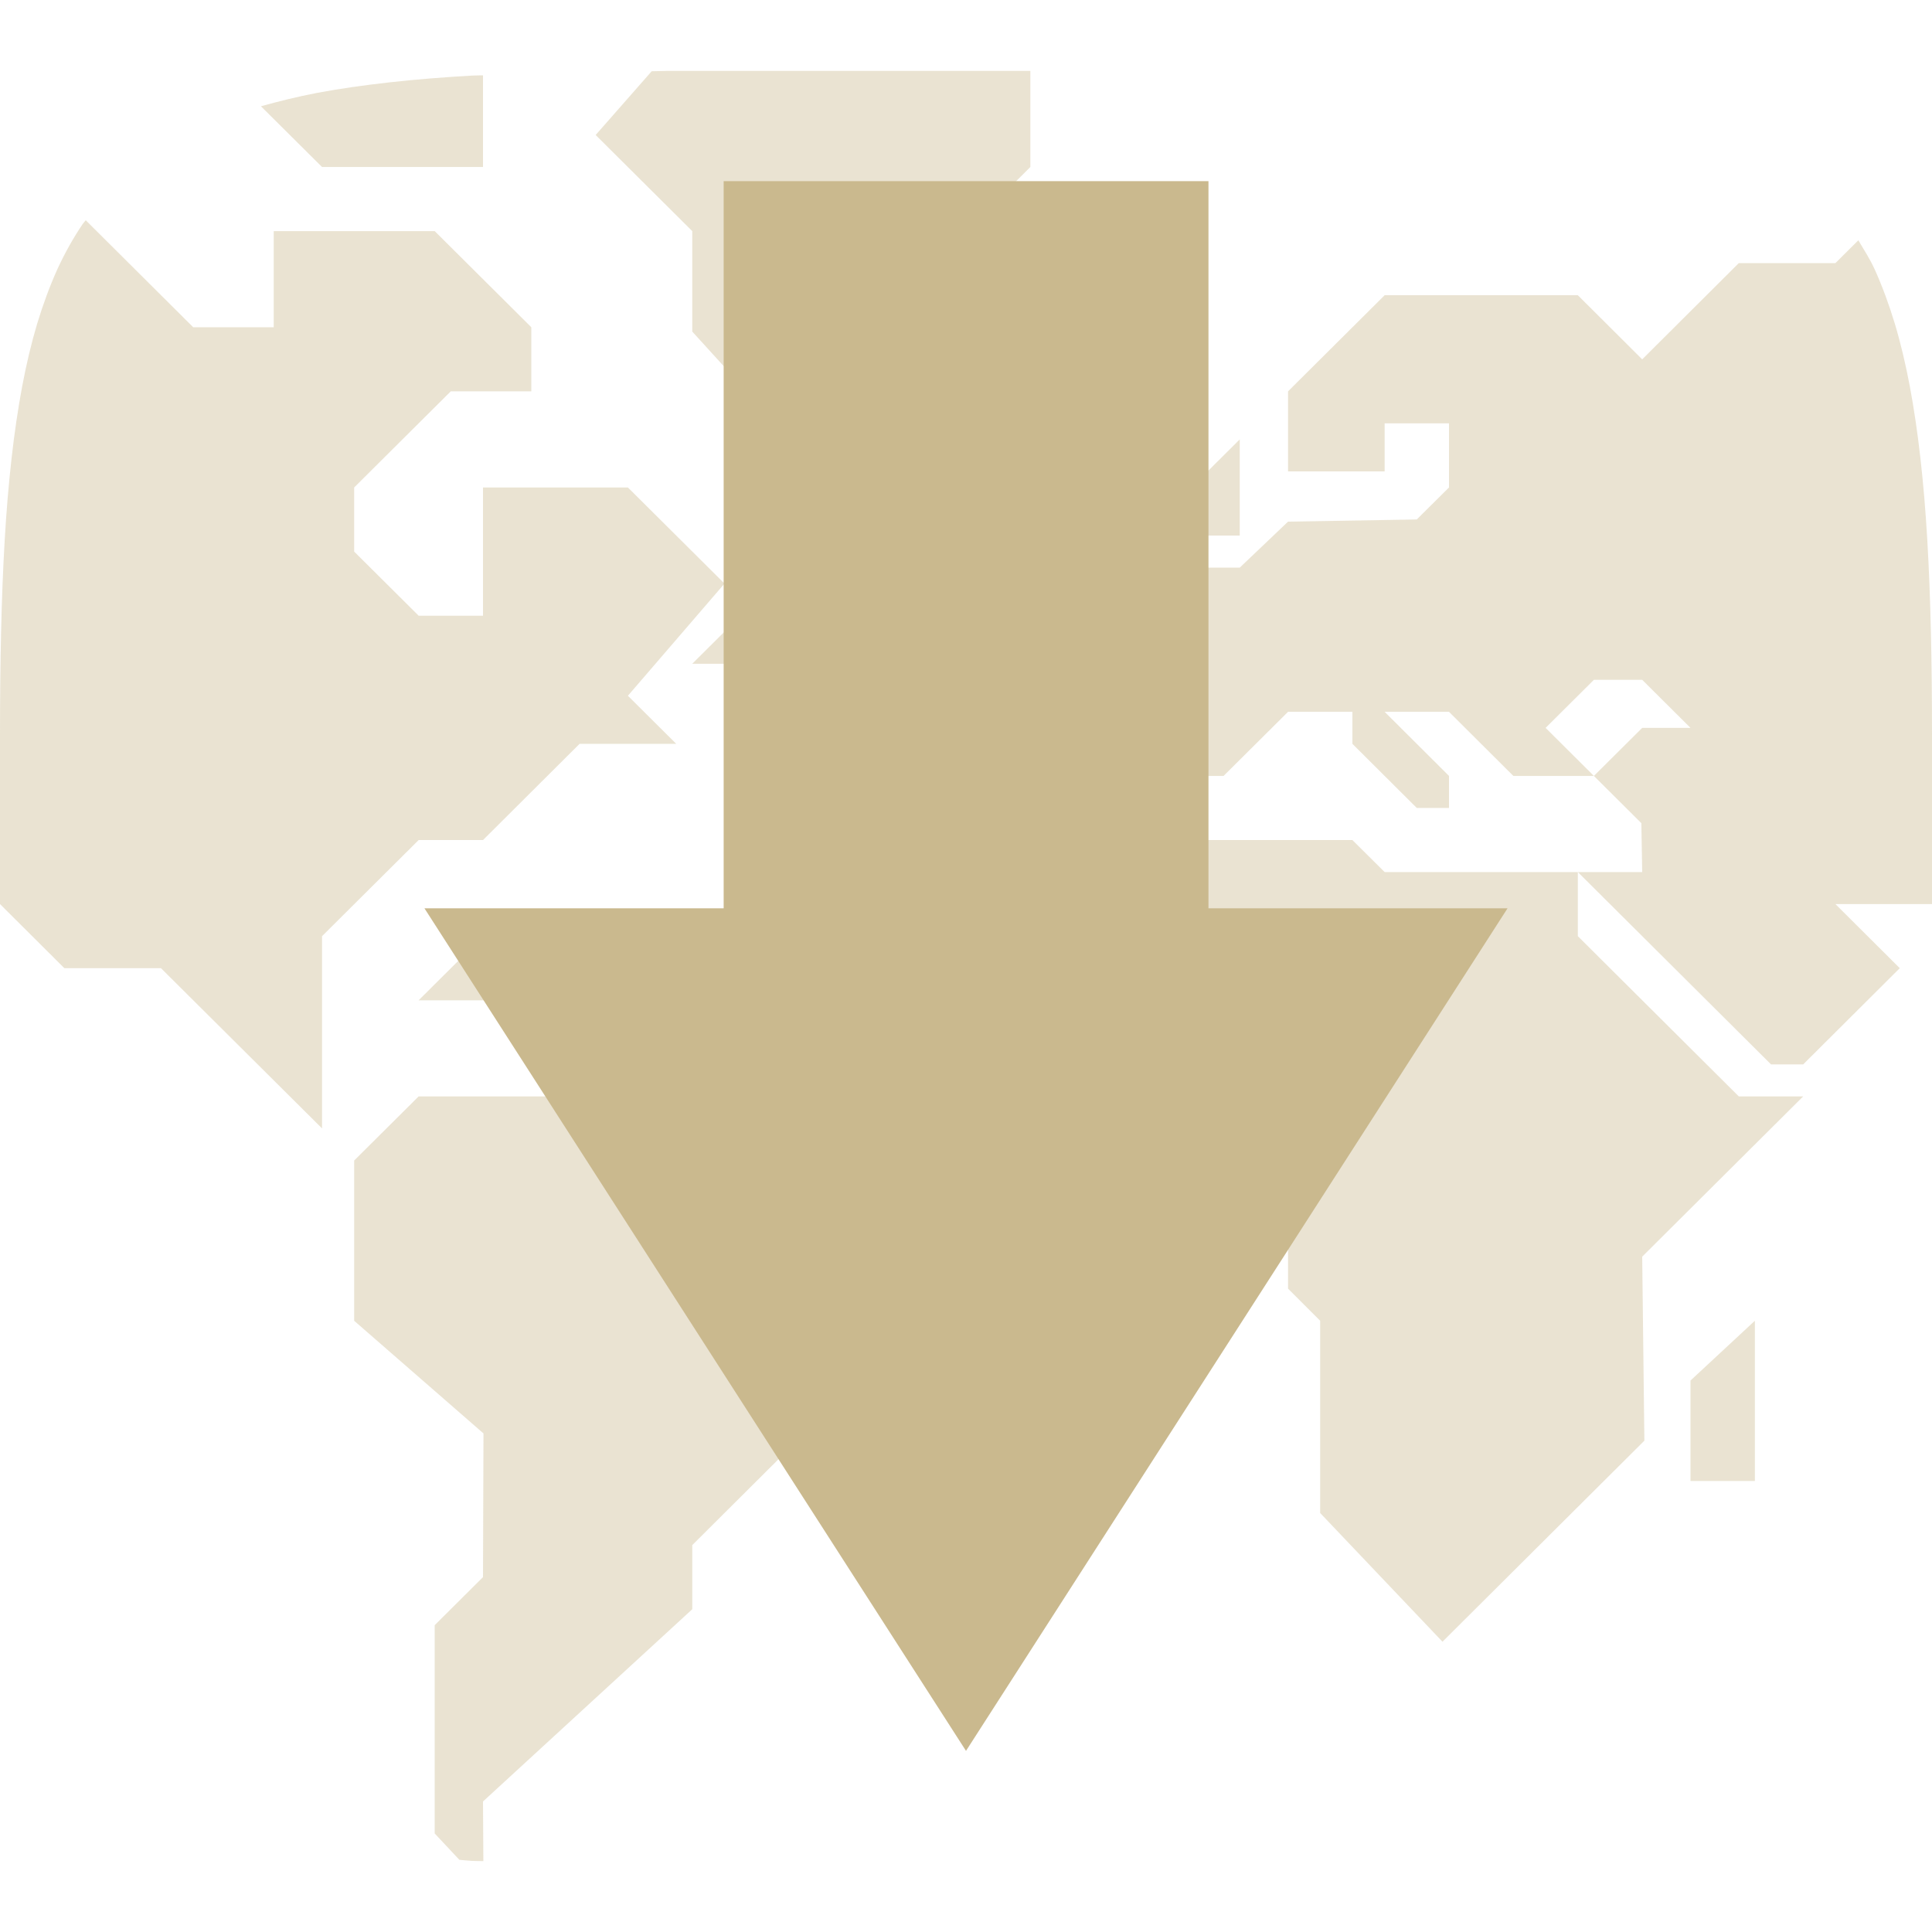 <svg xmlns="http://www.w3.org/2000/svg" style="isolation:isolate" width="16" height="16" viewBox="0 0 16 16">
 <g opacity=".4">
  <path fill="#cab98e" fill-rule="evenodd" d="M 3.804 15.402 C 3.84 15.405 3.871 15.409 3.907 15.411 C 3.935 15.413 3.974 15.412 4.003 15.413 L 4 14.919 L 5.733 13.327 L 5.733 12.796 L 6.533 11.999 L 6.533 11.601 L 6.933 11.203 L 6.933 10.142 L 6.4 9.611 L 5.333 9.611 L 4.8 9.08 L 3.467 9.08 L 2.933 9.611 L 2.933 10.938 L 4.004 11.871 L 4 13.061 L 3.6 13.459 L 3.6 15.184 L 3.804 15.402 L 3.804 15.402 L 3.804 15.402 L 3.804 15.402 L 3.804 15.402 L 3.804 15.402 L 3.804 15.402 L 3.804 15.402 L 3.804 15.402 L 3.804 15.402 Z M 6.133 5.099 L 5.733 5.497 L 6.133 5.497 L 6.267 5.63 L 6.4 5.63 L 6.533 5.497 L 6.133 5.099 L 6.133 5.099 L 6.133 5.099 L 6.133 5.099 L 6.133 5.099 L 6.133 5.099 L 6.133 5.099 L 6.133 5.099 L 6.133 5.099 L 6.133 5.099 Z M 11.2 6.957 L 9.6 6.957 L 8.667 7.886 L 8.667 9.213 L 9.333 9.876 L 10.267 9.876 L 10.667 10.274 L 10.667 10.672 L 10.933 10.938 L 10.933 12.53 L 11.946 13.596 L 13.618 11.931 L 13.6 10.407 L 14.933 9.08 L 14.4 9.08 L 13.067 7.753 L 13.067 7.222 L 11.467 7.222 L 11.2 6.957 L 11.2 6.957 L 11.2 6.957 L 11.2 6.957 L 11.2 6.957 L 11.2 6.957 L 11.2 6.957 L 11.2 6.957 L 11.2 6.957 Z M 16 7.487 L 16 6.09 C 16 5.488 15.989 4.95 15.961 4.471 C 15.947 4.231 15.928 4.006 15.904 3.794 C 15.88 3.582 15.851 3.384 15.816 3.198 C 15.781 3.013 15.74 2.84 15.692 2.68 C 15.643 2.519 15.588 2.37 15.526 2.232 C 15.486 2.145 15.437 2.069 15.39 1.99 L 15.2 2.179 L 14.4 2.179 L 13.6 2.976 L 13.067 2.445 L 11.467 2.445 L 10.667 3.241 L 10.667 3.904 L 11.467 3.904 L 11.467 3.506 L 12 3.506 L 12 4.037 L 11.733 4.302 L 10.667 4.32 L 10.267 4.701 L 9.733 4.701 L 9.733 5.231 L 9.333 5.63 L 9.333 6.426 L 10.133 6.426 L 10.667 5.895 L 11.2 5.895 L 11.2 6.16 L 11.733 6.691 L 12 6.691 L 12 6.426 L 11.467 5.895 L 12 5.895 L 12.533 6.426 L 13.2 6.426 L 12.8 6.028 L 13.2 5.63 L 13.6 5.63 L 14 6.028 L 13.6 6.028 L 13.2 6.426 L 13.593 6.817 L 13.6 7.222 L 13.067 7.222 L 14.667 8.815 L 14.933 8.815 L 15.2 8.549 L 15.733 8.018 L 15.2 7.487 L 16 7.487 L 16 7.487 L 16 7.487 L 16 7.487 L 16 7.487 L 16 7.487 L 16 7.487 L 16 7.487 Z M 9.867 4.435 L 9.867 4.037 L 10.267 3.639 L 10.267 4.435 L 9.867 4.435 L 9.867 4.435 L 9.867 4.435 L 9.867 4.435 L 9.867 4.435 L 9.867 4.435 L 9.867 4.435 Z M 14 12.265 L 14 11.433 L 14.533 10.938 L 14.533 12.265 L 14 12.265 L 14 12.265 L 14 12.265 L 14 12.265 L 14 12.265 L 14 12.265 Z M 8.533 0.587 L 5.535 0.587 C 5.484 0.587 5.448 0.59 5.397 0.59 L 4.933 1.118 L 5.733 1.914 L 5.733 2.746 L 6.667 3.772 L 7.2 3.772 L 7.2 3.241 L 8 2.445 L 8 1.914 L 8.533 1.383 L 8.533 0.587 L 8.533 0.587 L 8.533 0.587 L 8.533 0.587 L 8.533 0.587 Z M 7.867 3.506 L 8.267 3.506 L 8.667 3.904 L 7.867 3.904 L 7.867 3.506 L 7.867 3.506 L 7.867 3.506 L 7.867 3.506 Z M 4.267 7.886 L 3.867 7.886 L 3.467 8.284 L 4.267 8.284 L 4.267 7.886 L 4.267 7.886 L 4.267 7.886 Z M 0.71 1.824 C 0.703 1.834 0.694 1.842 0.687 1.852 C 0.608 1.968 0.537 2.095 0.474 2.232 C 0.412 2.37 0.357 2.519 0.308 2.68 C 0.26 2.84 0.219 3.013 0.184 3.198 C 0.149 3.384 0.12 3.582 0.096 3.794 C 0.072 4.006 0.053 4.231 0.039 4.471 C 0.011 4.95 0 5.488 0 6.09 L 0 7.487 L 0.533 8.018 L 1.333 8.018 L 2.667 9.345 L 2.667 7.753 L 3.467 6.957 L 4 6.957 L 4.8 6.16 L 5.6 6.16 L 5.2 5.762 L 6 4.833 L 5.2 4.037 L 4 4.037 L 4 5.099 L 3.467 5.099 L 2.933 4.568 L 2.933 4.037 L 3.733 3.241 L 4.4 3.241 L 4.4 2.71 L 3.6 1.914 L 2.267 1.914 L 2.267 2.71 L 1.6 2.71 L 0.71 1.824 L 0.71 1.824 Z M 4 0.624 C 3.972 0.625 3.935 0.624 3.907 0.626 C 3.666 0.64 3.439 0.658 3.226 0.682 C 3.013 0.706 2.814 0.734 2.627 0.769 C 2.461 0.801 2.308 0.839 2.161 0.88 L 2.667 1.383 L 4 1.383 L 4 0.624 Z"/>
 </g>
 <path fill="#cab98e" d="M 12.485 7.522 L 10.008 7.522 L 10.008 1.5 L 5.993 1.5 L 5.993 7.522 L 3.515 7.522 L 8 14.5 L 12.485 7.522 Z"/>
</svg>
